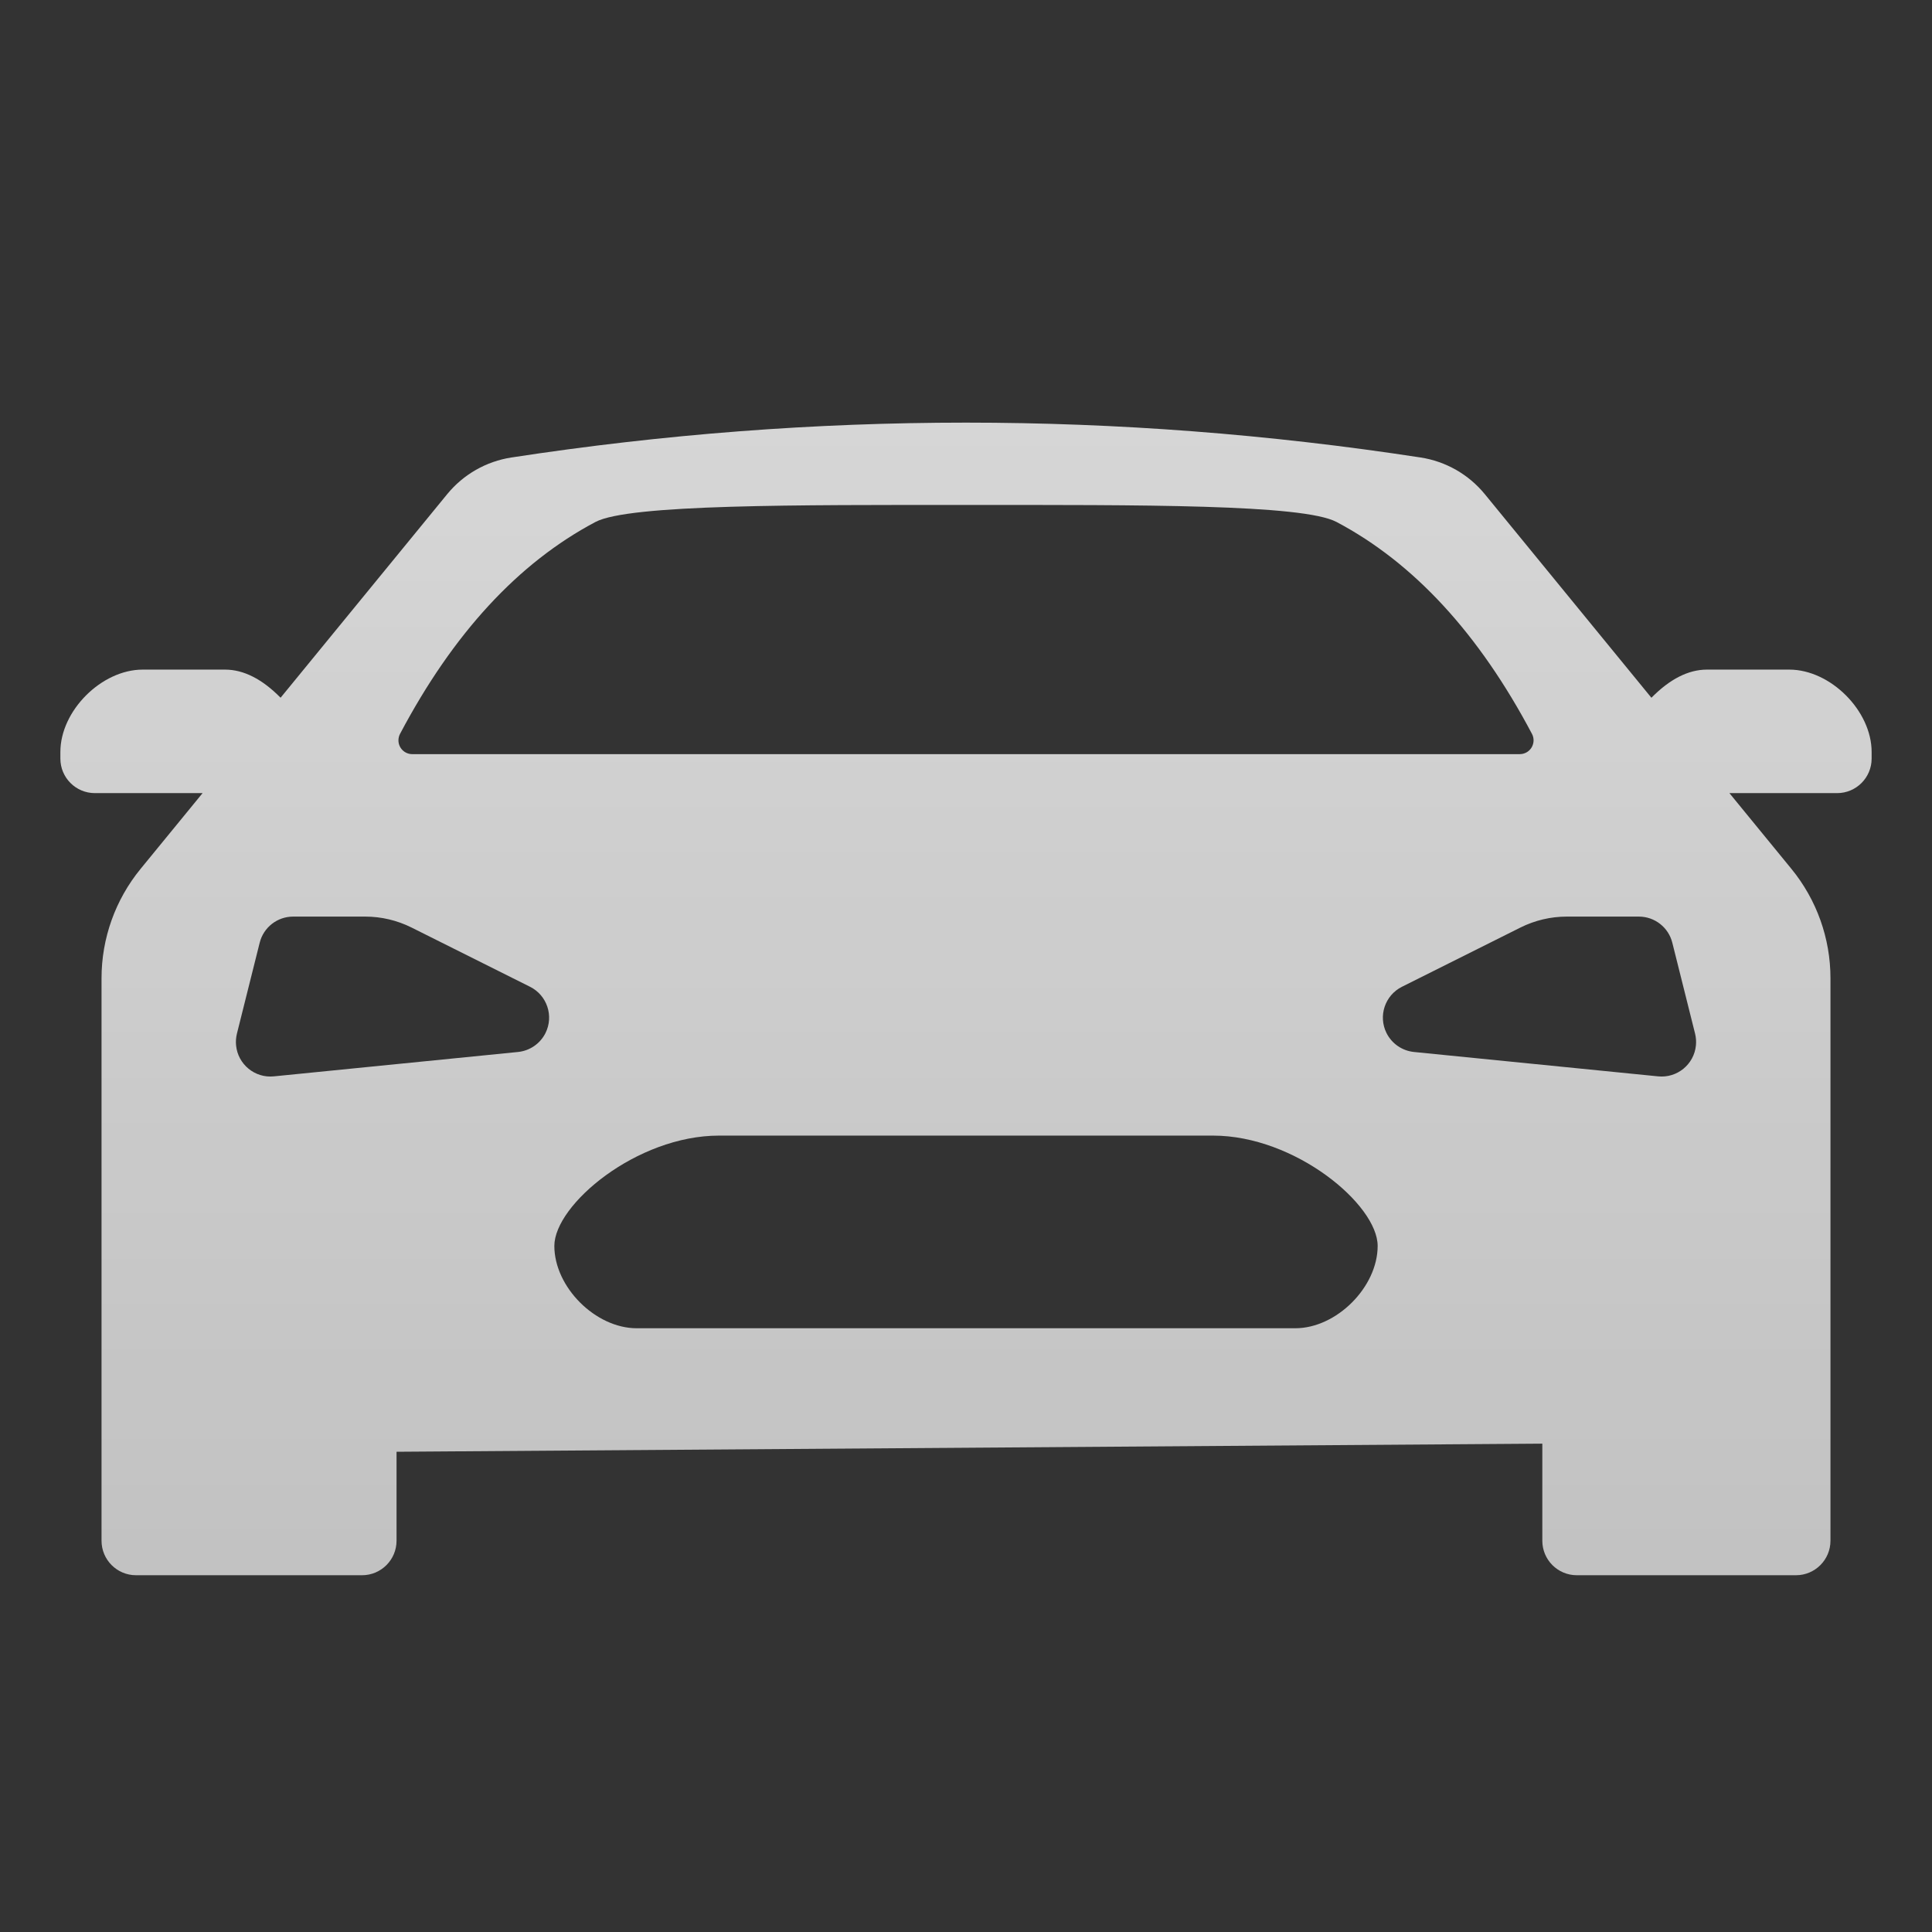 <?xml version="1.0" encoding="UTF-8"?>
<svg width="56px" height="56px" viewBox="0 0 56 56" version="1.1" xmlns="http://www.w3.org/2000/svg" xmlns:xlink="http://www.w3.org/1999/xlink">
    <rect x="0" y="0" width="56" height="56" fill="#333333" stroke="none"/>
    <!-- Generator: Sketch 51 (57462) - http://www.bohemiancoding.com/sketch -->
    <title>56/mb/icon-3</title>
    <desc>Created with Sketch.</desc>
    <defs>
        <linearGradient x1="50%" y1="0%" x2="50%" y2="100%" id="linearGradient-1">
            <stop stop-color="#FFFFFF" stop-opacity="0.8" offset="0%"></stop>
            <stop stop-color="#FFFFFF" stop-opacity="0.7" offset="100%"></stop>
        </linearGradient>
    </defs>
    <g id="56/mb/icon-3" stroke="none" stroke-width="1" fill="none" fill-rule="evenodd">
        <g id="32/tbxs/icon_qc" transform="translate(1, 12)" fill="url(#linearGradient-1)">
            <path d="M49.128,10.989 L50.927,13.187 C51.657,14.08 52.057,15.199 52.057,16.353 L52.057,32.659 C52.057,33.211 51.609,33.659 51.057,33.659 L44.705,33.659 C44.152,33.659 43.705,33.211 43.705,32.659 L43.705,29.845 L10.494,30.08 L10.494,32.659 C10.494,33.211 10.046,33.659 9.494,33.659 L2.943,33.659 C2.391,33.659 1.943,33.211 1.943,32.659 L1.943,16.353 C1.943,15.199 2.343,14.08 3.073,13.187 L4.872,10.989 L1.75,10.989 C1.198,10.989 0.75,10.541 0.75,9.989 C0.75,9.924 0.75,9.86 0.75,9.795 C0.75,8.602 1.943,7.409 3.136,7.409 C4.33,7.409 4.33,7.409 5.523,7.409 C6.06,7.409 6.597,7.681 7.133,8.224 L11.96,2.326 C12.429,1.752 13.094,1.372 13.827,1.26 C18.218,0.587 22.609,0.25 27,0.25 C31.391,0.25 35.782,0.587 40.173,1.26 C40.906,1.372 41.571,1.752 42.04,2.326 L46.867,8.225 C47.403,7.681 47.94,7.409 48.477,7.409 C49.67,7.409 49.67,7.409 50.864,7.409 C52.057,7.409 53.25,8.602 53.25,9.795 C53.25,9.86 53.25,9.924 53.25,9.989 C53.25,10.541 52.802,10.989 52.25,10.989 L49.128,10.989 Z M17.455,26.5 C16.261,26.5 15.068,25.307 15.068,24.114 C15.068,22.92 17.455,20.916 19.841,20.916 C22.227,20.916 31.773,20.916 34.159,20.916 C36.545,20.916 38.932,22.92 38.932,24.114 C38.932,25.307 37.739,26.5 36.545,26.5 C35.352,26.5 18.648,26.5 17.455,26.5 Z M16.261,3.129 C17.235,2.614 22.125,2.636 27,2.636 C32.071,2.636 36.765,2.614 37.739,3.129 C39.977,4.313 41.866,6.361 43.405,9.272 L43.405,9.272 C43.508,9.468 43.433,9.71 43.238,9.813 C43.181,9.843 43.116,9.859 43.051,9.859 L10.949,9.859 C10.728,9.859 10.549,9.68 10.549,9.459 C10.549,9.394 10.565,9.33 10.595,9.272 C12.134,6.361 14.023,4.313 16.261,3.129 Z M7.497,14.568 L9.587,14.568 C10.053,14.568 10.512,14.677 10.929,14.885 L14.363,16.602 C14.857,16.849 15.058,17.45 14.811,17.944 C14.657,18.251 14.357,18.457 14.016,18.492 L6.937,19.199 C6.388,19.254 5.898,18.853 5.843,18.304 C5.831,18.189 5.84,18.074 5.867,17.962 L6.527,15.326 C6.638,14.88 7.038,14.568 7.497,14.568 Z M46.503,14.568 C46.962,14.568 47.362,14.88 47.473,15.326 L48.133,17.962 C48.16,18.074 48.169,18.189 48.157,18.304 C48.102,18.853 47.612,19.254 47.063,19.199 L39.984,18.492 C39.643,18.457 39.343,18.251 39.189,17.944 C38.942,17.45 39.143,16.849 39.637,16.602 L43.071,14.885 C43.488,14.677 43.947,14.568 44.413,14.568 L46.503,14.568 Z" id="Fill-1"></path>
        </g>
    </g>
</svg>